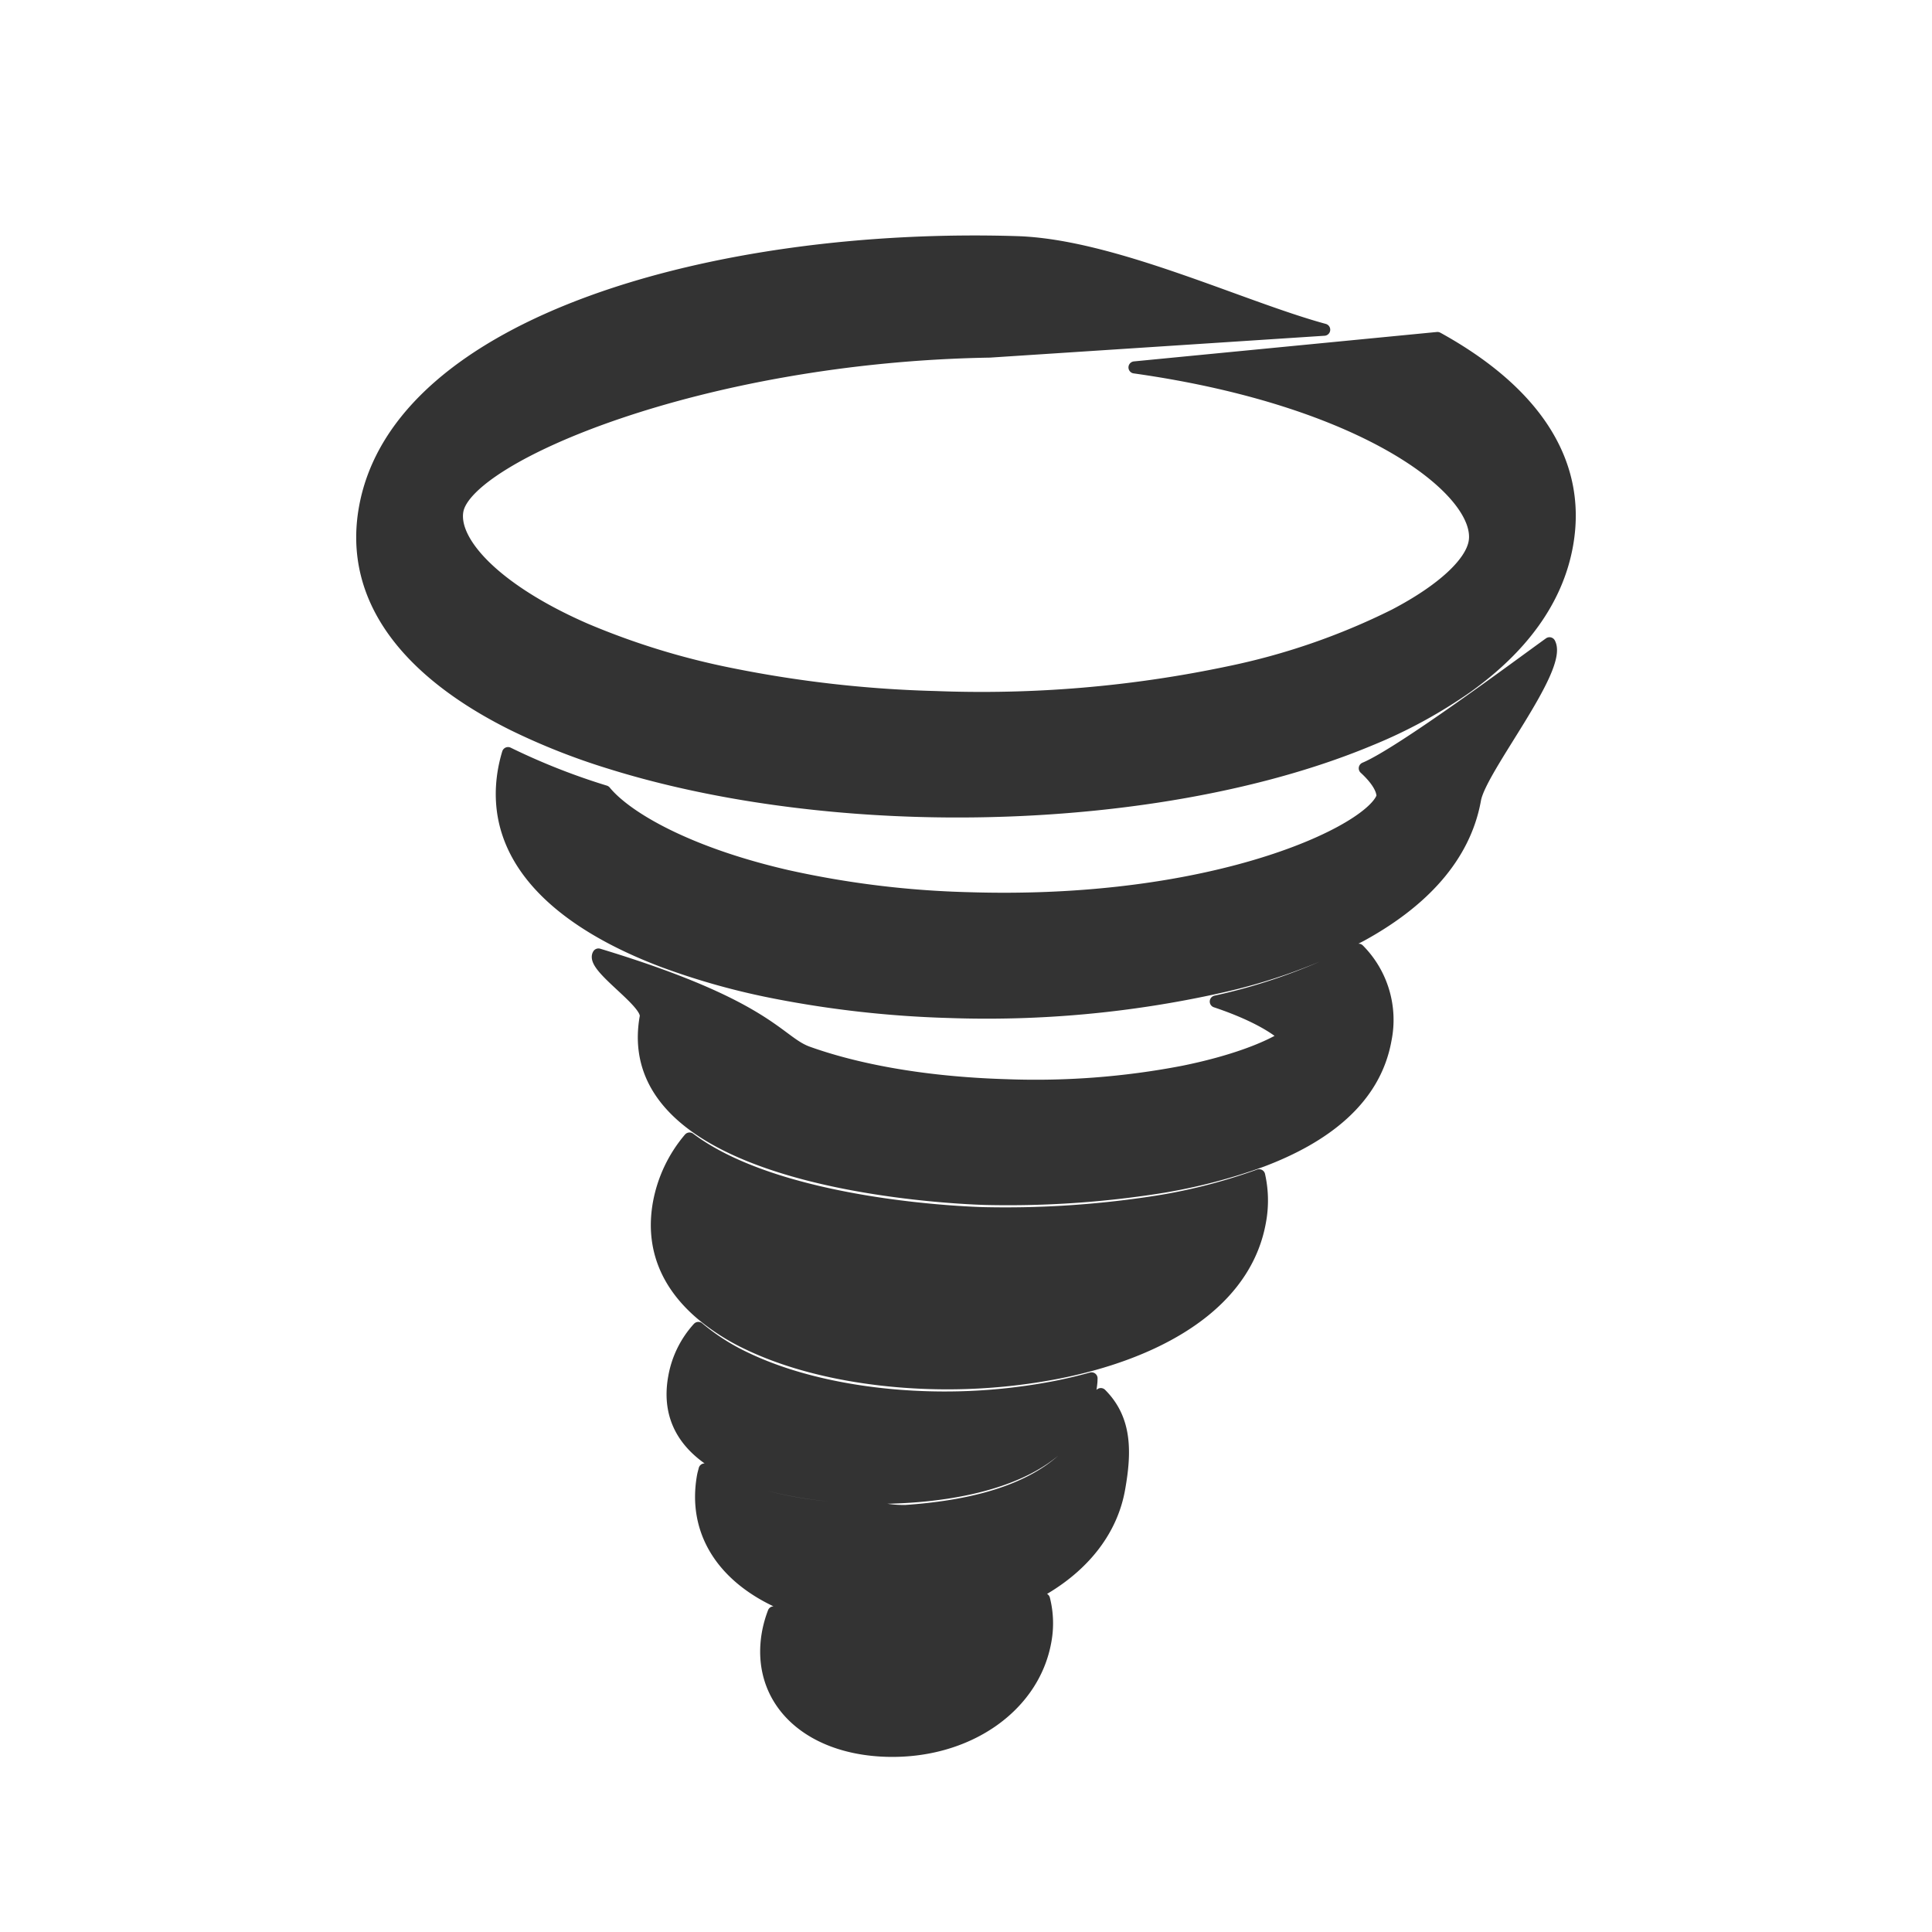<svg xmlns="http://www.w3.org/2000/svg" viewBox="0 0 320 320">
  <title>weather-tornado-filled</title>
  <g id="briefcase">
    <path d="M148.791,257.327c-1.167-.036-2.271-.114-3.32-.224,5.923-.135,14.719-.963,21.86-4.227.12.099.269.205.374.301C164.794,255.038,158.286,257.621,148.791,257.327Zm8.432-47.093c19.688.609,32.353-5.12,35.739-8.366a10.956,10.956,0,0,0-2.725-2.633,161.797,161.797,0,0,1-27.498,1.699c-3.105-.096-18.123-.761-31.898-4.738a21.407,21.407,0,0,0-5.984,3.567C127.05,203.181,137.535,209.626,157.223,210.234Zm99.422-103.69c-4.642,3.322-24.562,18.192-30.594,20.709,1.975,1.813,2.957,3.452,2.939,4.699-1.094,3.164-9.605,8.473-24.109,12.3-11.344,2.994-26.354,5.081-44.355,4.524a156.446,156.446,0,0,1-30.122-3.678c-16.55-3.804-26.649-9.712-30.183-14.017a110.014,110.014,0,0,1-16.074-6.344,24.846,24.846,0,0,0-.66,2.716c-2.622,14.642,8.907,25.183,26.421,31.797a118.292,118.292,0,0,0,18.439,5.159,176.063,176.063,0,0,0,28.806,3.204,177.318,177.318,0,0,0,44.64-4.082,94.287,94.287,0,0,0,23.651-8.585c10.125-5.544,17.158-12.986,18.866-22.521C245.232,127.275,258.869,110.689,256.645,106.545Zm-31.622,50.758a94.287,94.287,0,0,1-23.651,8.585c5.702,1.908,9.545,4.043,11.486,5.817-2.994,1.919-8.77,4.167-16.896,5.81a129.459,129.459,0,0,1-29.429,2.228c-14.368-.444-25.291-2.765-32.726-5.429-4.998-1.79-6.264-7.615-34.684-16.219-1.209,2.055,8.28,7.83,7.831,10.335-1.387,7.747,1.985,13.506,7.678,17.788,4.494,3.38,10.436,5.835,16.631,7.624,13.775,3.977,28.792,4.642,31.898,4.738a161.797,161.797,0,0,0,27.498-1.699,92.55,92.55,0,0,0,18.314-4.579c10.296-3.883,18.726-10.104,20.513-20.084A16.485,16.485,0,0,0,225.023,157.302Zm-71.594,74.124c-10.724-.332-21.488-2.449-29.81-6.42a36.083,36.083,0,0,1-7.949-5.057,16.309,16.309,0,0,0-4.008,8.199c-1.091,6.093,1.38,10.323,5.397,13.263,7.507,5.494,20.426,6.477,25.692,6.64,1.123.035,2.613.052,4.339.013,5.923-.135,14.719-.963,21.86-4.227,5.756-2.631,10.433-6.84,11.636-13.557.086-.482.142-.948.185-1.407.018-.197.011-.38.022-.573-1.971.551-3.993,1.03-6.052,1.434A96.449,96.449,0,0,1,153.429,231.426Zm55.122-36.769a92.55,92.55,0,0,1-18.314,4.579,10.956,10.956,0,0,1,2.725,2.633c-3.386,3.246-16.051,8.974-35.739,8.366s-30.173-7.053-32.366-10.471a21.407,21.407,0,0,1,5.984-3.567c-6.194-1.788-12.136-4.244-16.631-7.624a22.889,22.889,0,0,0-5.079,10.704c-1.358,7.584,1.528,13.667,6.961,18.318a36.083,36.083,0,0,0,7.949,5.057c8.321,3.97,19.086,6.088,29.81,6.42a96.449,96.449,0,0,0,21.312-1.693c2.059-.405,4.082-.883,6.052-1.434,14-3.915,25.321-11.57,27.474-23.59A18.982,18.982,0,0,0,208.551,194.657Zm-80.404,72.401a19.113,19.113,0,0,0-.954,3.378c-1.954,10.915,6.29,19.136,19.602,19.547s24.393-7.211,26.347-18.127a16.245,16.245,0,0,0-.222-6.997c-6.886,4.186-16.144,6.491-26.581,6.168A45.739,45.739,0,0,1,128.146,267.058Zm54.185-36.152c-2.589,11.272-12.497,17.982-32.276,19.357a18.388,18.388,0,0,1-3.32-.224c-1.726.039-3.216.022-4.339-.013-5.266-.163-18.185-1.146-25.692-6.64-.087.368-.202.726-.269,1.102-1.607,8.977,3.069,16.364,12.054,20.642a45.739,45.739,0,0,0,18.192,3.97c10.437.323,19.695-1.982,26.581-6.168,6.501-3.952,10.891-9.581,12.096-16.313C186.466,240.449,186.515,235.087,182.332,230.907ZM238.087,55.983l-50.179,4.872C226.914,66.347,245.697,81.671,244.24,89.806c-.609,3.403-5.187,7.833-13.252,12.057a112.254,112.254,0,0,1-27.614,9.512,198.453,198.453,0,0,1-48.433,4.081,196.416,196.416,0,0,1-33.803-3.811,123.625,123.625,0,0,1-24.211-7.441C81.903,97.642,74.845,89.703,75.76,84.597c1.599-8.929,40.206-25.561,88.161-26.364l55.407-3.62c-13.751-3.736-35-14.011-50.896-14.503-49.474-1.53-102.453,13.097-107.989,44.014-2.747,15.34,7.495,27.428,24.547,35.906a110.014,110.014,0,0,0,16.074,6.344c14.935,4.671,32.562,7.367,50.503,7.921,26.78.828,54.572-3.088,75.325-11.749a81.899,81.899,0,0,0,16.105-8.759c8.891-6.362,14.89-14.189,16.558-23.506C262.134,75.885,253.275,64.355,238.087,55.983Z" style="fill: #333;stroke: #333;stroke-linecap: round;stroke-linejoin: round;stroke-width: 2px"/>
  </g>
</svg>
